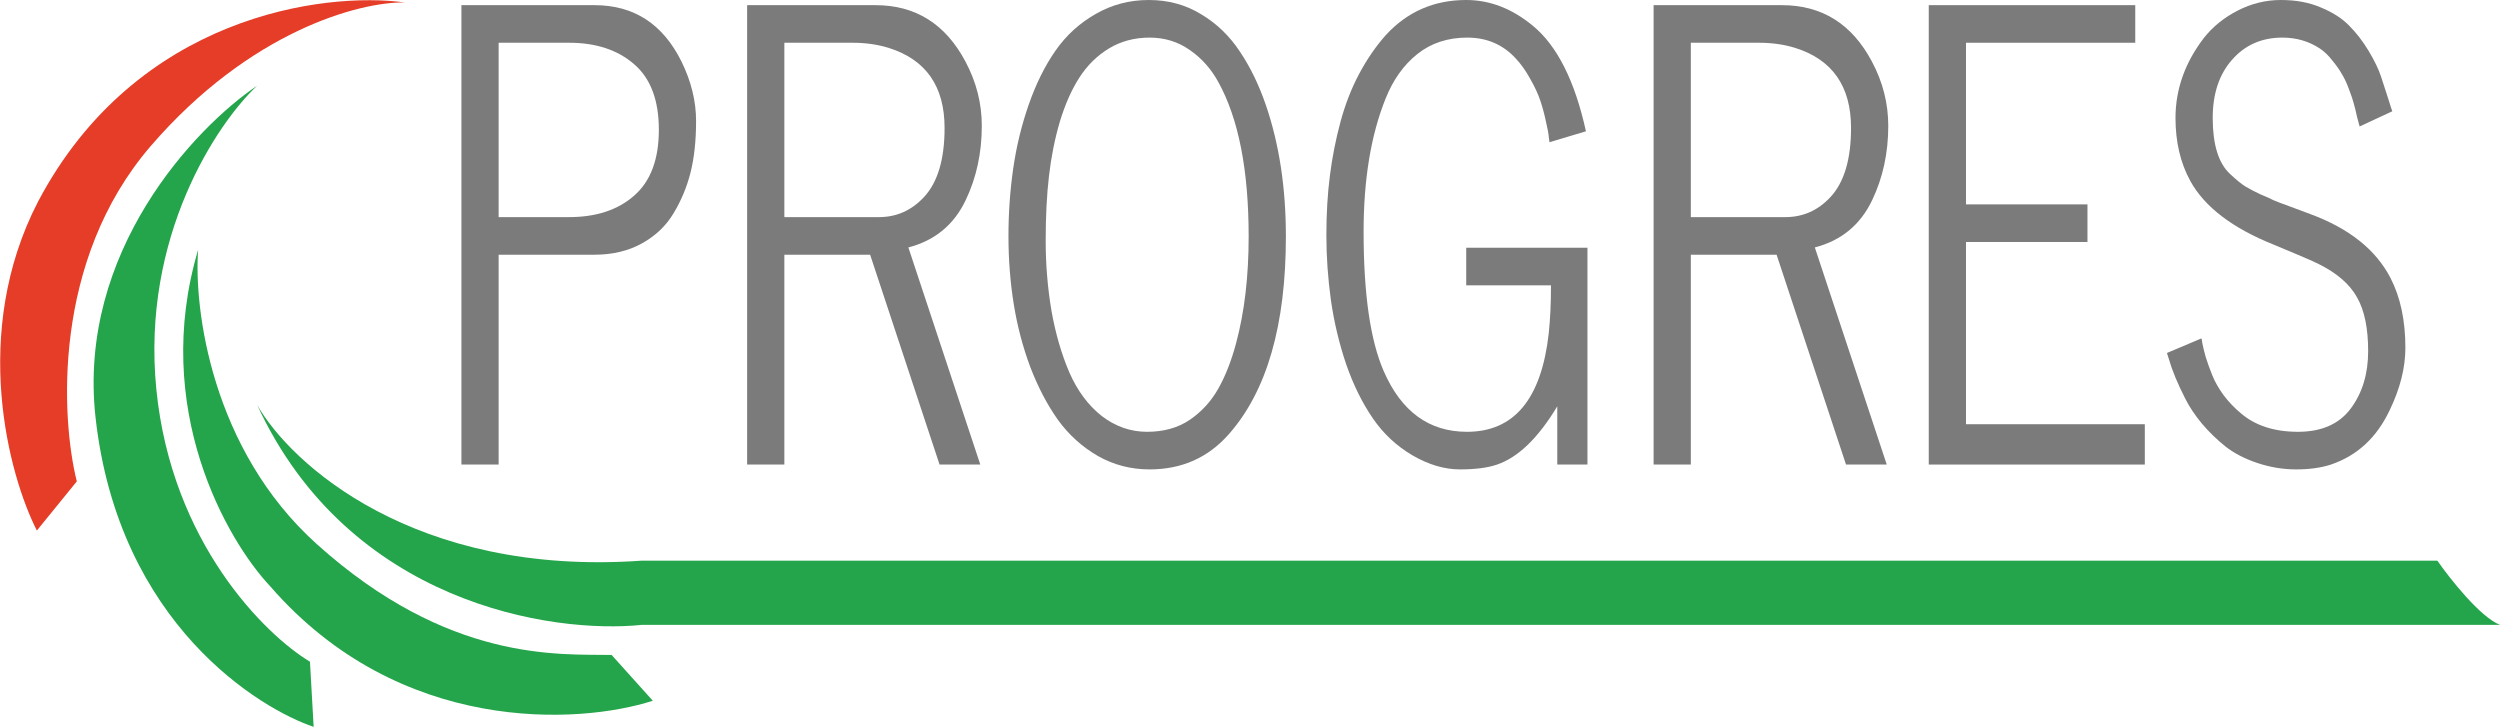 <svg width="4069" height="1183" viewBox="0 0 4069 1183" fill="none" xmlns="http://www.w3.org/2000/svg">
<path d="M751 756.103V8.39H967.555C1031.69 8.39 1078.9 38.99 1109.2 100.189C1125.03 132.433 1132.94 164.678 1132.94 196.922C1132.94 228.838 1129.94 256.805 1123.93 280.824C1117.93 304.514 1108.65 326.724 1096.1 347.452C1083.82 367.852 1066.62 384.139 1044.52 396.313C1022.41 408.487 996.757 414.574 967.555 414.574H811.586V756.103H751ZM811.586 353.375H926.209C970.421 353.375 1005.76 341.694 1032.24 318.333C1058.98 294.972 1072.35 259.273 1072.35 211.235C1072.35 163.197 1058.98 127.662 1032.24 104.63C1005.49 81.27 970.148 69.589 926.209 69.589H811.586V353.375Z" fill="#7B7B7B"/>
<path d="M1216.04 756.103V8.39H1424.82C1490.04 8.39 1538.9 38.99 1571.37 100.189C1589.11 133.42 1597.98 168.297 1597.98 204.819C1597.98 248.909 1589.25 289.214 1571.78 325.736C1552.68 365.878 1521.57 391.542 1478.45 402.729L1595.52 756.103H1529.21L1416.22 414.574H1276.63V756.103H1216.04ZM1276.63 353.375H1430.55C1459.21 353.375 1483.63 342.517 1503.83 320.801C1526.21 296.782 1537.39 259.273 1537.39 208.274C1537.39 140.494 1507.1 97.063 1446.52 77.979C1428.5 72.386 1408.85 69.589 1387.57 69.589H1276.63V353.375Z" fill="#7B7B7B"/>
<path d="M1676.99 597.677C1664.71 564.774 1655.7 530.556 1649.97 495.021C1644.24 459.157 1641.37 422.306 1641.37 384.468C1641.37 346.63 1643.97 309.779 1649.15 273.915C1654.34 238.051 1662.8 203.339 1674.53 169.778C1686.27 136.217 1700.73 107.098 1717.93 82.421C1735.39 57.415 1757.22 37.509 1783.42 22.703C1809.62 7.568 1838.42 0 1869.8 0C1901.46 0 1929.84 7.732 1954.95 23.196C1980.33 38.332 2001.34 58.567 2017.99 83.902C2034.91 108.908 2049.1 138.191 2060.57 171.752C2082.13 234.925 2092.91 305.995 2092.91 384.961C2092.91 529.404 2061.93 636.667 1999.98 706.749C1966.41 744.916 1923.43 764 1871.03 764C1840.74 764 1812.76 756.761 1787.11 742.284C1761.46 727.478 1739.76 707.901 1722.02 683.553C1704.55 658.876 1689.54 630.251 1676.99 597.677ZM1724.88 198.403C1716.7 226.37 1710.83 255.818 1707.28 286.747C1703.73 317.346 1701.96 352.223 1701.96 391.377C1701.96 430.531 1705.1 468.699 1711.38 505.879C1717.93 542.73 1727.61 576.126 1740.44 606.067C1753.54 636.009 1771.14 659.699 1793.25 677.137C1815.63 694.246 1840.19 702.801 1866.94 702.801C1893.95 702.801 1917.01 696.385 1936.12 683.553C1955.5 670.392 1971.05 653.447 1982.79 632.718C1994.52 611.99 2004.21 587.313 2011.85 558.687C2025.5 508.017 2032.32 450.109 2032.32 384.961C2032.32 276.711 2015.81 192.81 1982.79 133.256C1971.05 111.869 1955.63 94.595 1936.53 81.434C1917.42 67.944 1895.59 61.199 1871.03 61.199C1846.47 61.199 1824.36 67.121 1804.71 78.966C1785.33 90.811 1769.23 106.769 1756.41 126.84C1743.85 146.581 1733.35 170.436 1724.88 198.403Z" fill="#7B7B7B"/>
<path d="M2191.15 593.235C2179.69 559.345 2171.37 524.469 2166.18 488.605C2161.27 452.741 2158.81 417.535 2158.81 382.987C2158.81 348.11 2160.72 315.701 2164.55 285.76C2168.37 255.818 2174.1 226.699 2181.74 198.403C2189.38 170.107 2199.48 144.114 2212.03 120.424C2224.86 96.405 2239.32 75.347 2255.42 57.251C2290.36 19.084 2334.02 0 2386.42 0C2424.9 0 2461.06 13.984 2494.9 41.951C2534.48 74.525 2563.27 131.775 2581.28 213.703L2521.92 231.47C2521.65 229.167 2521.24 226.041 2520.69 222.093C2520.42 217.816 2518.92 209.755 2516.19 197.91C2513.74 186.065 2510.73 174.878 2507.19 164.349C2503.64 153.491 2498.18 141.646 2490.81 128.814C2483.72 115.653 2475.66 104.301 2466.66 94.76C2445.92 72.386 2419.72 61.199 2388.06 61.199C2356.4 61.199 2329.38 70.083 2307.01 87.85C2284.63 105.618 2267.3 129.966 2255.02 160.894C2231.27 220.119 2219.4 292.176 2219.4 377.065C2219.4 478.405 2230.32 554.081 2252.15 604.093C2280.81 669.898 2325.97 702.801 2387.65 702.801C2464.34 702.801 2508.69 649.499 2520.69 542.894C2523.15 519.862 2524.38 493.705 2524.38 464.421H2386.42V403.222H2583.74V756.103H2534.61V661.344C2503.77 712.672 2471.16 744.258 2436.77 756.103C2421.49 761.368 2401.3 764 2376.19 764C2351.08 764 2325.43 756.432 2299.23 741.297C2273.3 726.162 2251.74 706.091 2234.55 681.085C2217.35 656.079 2202.89 626.796 2191.15 593.235Z" fill="#7B7B7B"/>
<path d="M2691.4 756.103V8.39H2900.18C2965.4 8.39 3014.26 38.99 3046.73 100.189C3064.47 133.42 3073.34 168.297 3073.34 204.819C3073.34 248.909 3064.61 289.214 3047.14 325.736C3028.04 365.878 2996.93 391.542 2953.81 402.729L3070.88 756.103H3004.57L2891.58 414.574H2751.99V756.103H2691.4ZM2751.99 353.375H2905.91C2934.57 353.375 2958.99 342.517 2979.19 320.801C3001.57 296.782 3012.75 259.273 3012.75 208.274C3012.75 140.494 2982.46 97.063 2921.87 77.979C2903.86 72.386 2884.21 69.589 2862.93 69.589H2751.99V353.375Z" fill="#7B7B7B"/>
<path d="M3139.25 756.103V8.39H3475.34V69.589H3199.84V332.646H3397.56V393.845H3199.84V690.463H3490.9V756.103H3139.25Z" fill="#7B7B7B"/>
<path d="M3526.92 574.481L3583 550.791C3583.28 550.791 3583.82 553.587 3584.64 559.181C3585.73 564.774 3587.51 572.013 3589.96 580.897C3592.69 589.78 3596.24 599.651 3600.61 610.509C3604.97 621.367 3611.11 632.225 3619.03 643.083C3627.21 653.941 3636.63 663.811 3647.27 672.695C3670.74 692.766 3701.72 702.801 3740.2 702.801C3778.68 702.801 3807.34 690.134 3826.17 664.798C3845 639.463 3854.41 608.37 3854.41 571.519C3854.41 534.339 3848.41 505.221 3836.4 484.163C3824.67 462.776 3803.93 444.68 3774.18 429.873C3765.44 425.596 3753.98 420.496 3739.79 414.574L3700.9 398.287C3633.49 371.307 3588.19 336.759 3564.99 294.643C3548.89 265.36 3540.84 231.141 3540.84 191.987C3540.84 145.594 3556.12 102.327 3586.69 62.186C3601.15 43.761 3619.57 28.79 3641.95 17.274C3664.33 5.758 3687.8 0 3712.36 0C3737.2 0 3759.03 4.113 3777.86 12.338C3796.97 20.235 3812.25 30.106 3823.71 41.951C3835.45 53.796 3845.95 67.451 3855.23 82.915C3864.51 98.379 3871.2 112.198 3875.29 124.372L3887.16 160.894C3890.71 172.41 3892.89 179.155 3893.71 181.129L3840.5 205.806C3839.95 204.161 3838.58 199.061 3836.4 190.506C3834.49 181.623 3832.72 174.384 3831.08 168.791C3829.72 163.197 3827.12 155.465 3823.3 145.594C3819.75 135.724 3815.93 127.498 3811.84 120.917C3808.02 114.008 3802.83 106.605 3796.28 98.708C3790.01 90.482 3783.18 83.902 3775.82 78.966C3757.8 67.121 3737.47 61.199 3714.82 61.199C3681.25 61.199 3653.96 73.208 3632.95 97.227C3611.93 120.917 3601.42 152.504 3601.42 191.987C3601.42 235.09 3610.7 265.36 3629.26 282.798C3639.36 292.34 3647.82 299.25 3654.64 303.527C3661.74 307.804 3669.93 312.082 3679.2 316.359C3688.76 320.308 3695.72 323.433 3700.08 325.736C3704.45 327.711 3713.05 331.001 3725.87 335.607L3760.26 348.439C3823.57 371.8 3867.1 406.513 3890.85 452.576C3906.95 483.834 3915 521.672 3915 566.09C3915 598.335 3906.54 632.06 3889.62 667.266C3868.61 712.014 3836.67 741.626 3793.83 756.103C3777.73 761.368 3758.89 764 3737.33 764C3716.05 764 3695.03 760.545 3674.29 753.636C3653.55 746.726 3636.08 737.678 3621.89 726.491C3607.97 715.304 3595.28 702.966 3583.82 689.475C3572.63 675.985 3563.63 662.495 3556.8 649.005C3544.25 624.328 3535.38 602.941 3530.19 584.845L3526.92 574.481Z" fill="#7B7B7B"/>
<path d="M60 863.5L125 783.5C99.667 682.333 84.019 424.58 245.5 237.5C406.981 50.42 585.333 2.666 659 3.999C526.5 -14.001 221.6 25.6 62 328C-48.8 542 14.5 774.166 60 863.5Z" fill="#E53D27"/>
<path d="M510.5 1183L504.5 1077C431.5 1033.17 279.3 883.2 254.5 634C229.7 384.799 353.5 200.499 418.5 139.499C318.334 206.999 125.5 409.499 155.5 679.5C193 1017 425 1154.5 510.5 1183Z" fill="#25A54B"/>
<path d="M322.5 406.499C315.334 501.833 343.9 731.1 515.5 885.5C730 1078.5 910 1064.5 995.5 1066L1062.5 1140.5C942.667 1179.33 650.4 1196.5 440 954.5C368.834 879.166 245.7 664.1 322.5 406.499Z" fill="#25A54B"/>
<path d="M418.5 659C472.834 754.5 674.2 938.9 1045 912.5H3967C3987.67 942.166 4037 1004.6 4069 1017H1045C898.334 1032.33 567.7 982.2 418.5 659Z" fill="#25A54B"/>
</svg>
